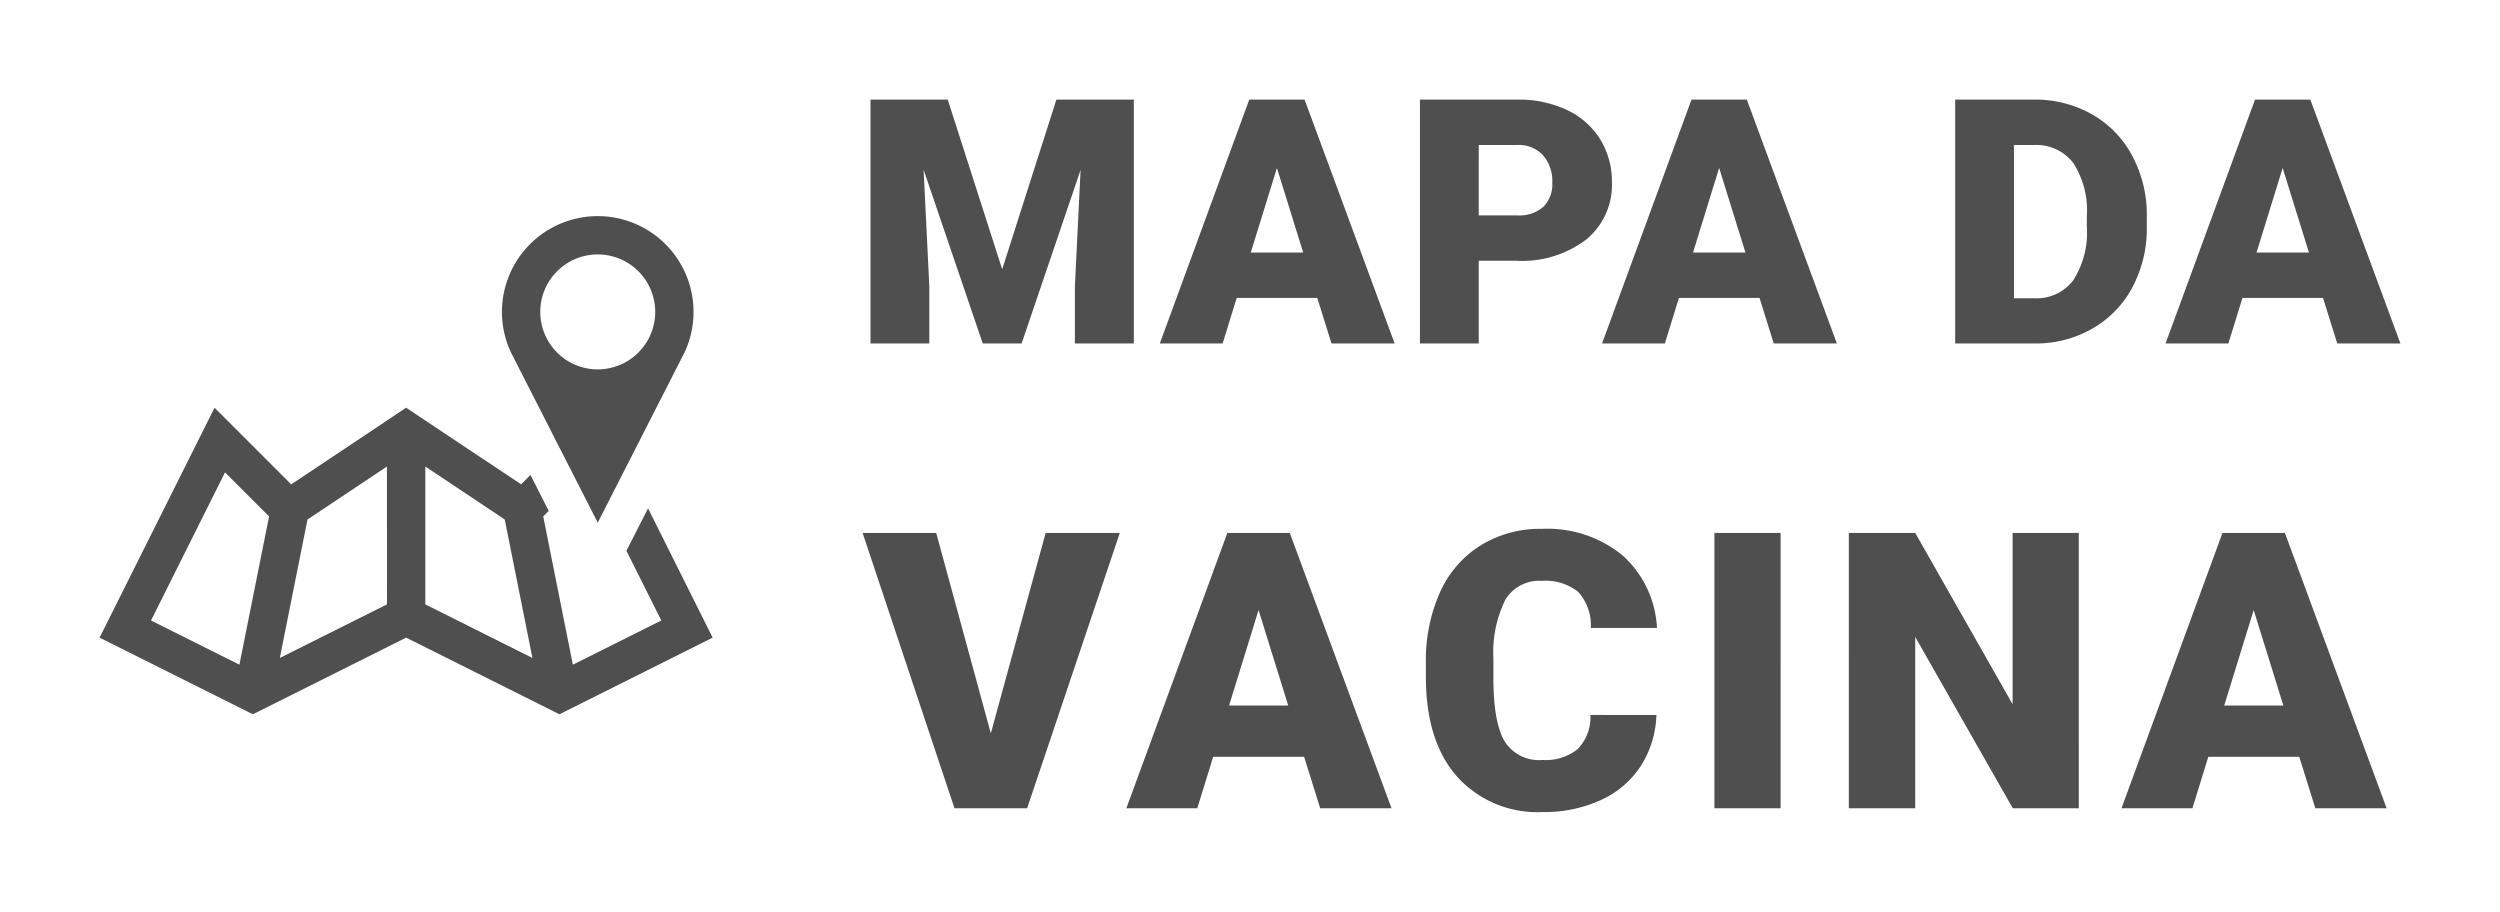 <svg xmlns="http://www.w3.org/2000/svg" xmlns:xlink="http://www.w3.org/1999/xlink" width="225.914" height="82.381" viewBox="0 0 225.914 82.381">
  <defs>
    <filter id="map-8" x="0" y="10.531" width="73.405" height="63.016" filterUnits="userSpaceOnUse">
      <feOffset dy="3" input="SourceAlpha"/>
      <feGaussianBlur stdDeviation="3" result="blur"/>
      <feFlood flood-opacity="0.349"/>
      <feComposite operator="in" in2="blur"/>
      <feComposite in="SourceGraphic"/>
    </filter>
    <filter id="Caminho_17" x="69.665" y="0" width="156.249" height="40.039" filterUnits="userSpaceOnUse">
      <feOffset dx="3" dy="3" input="SourceAlpha"/>
      <feGaussianBlur stdDeviation="3" result="blur-2"/>
      <feFlood flood-opacity="0.349"/>
      <feComposite operator="in" in2="blur-2"/>
      <feComposite in="SourceGraphic"/>
    </filter>
    <filter id="Caminho_16" x="68.949" y="38.797" width="155.722" height="43.583" filterUnits="userSpaceOnUse">
      <feOffset dx="3" dy="3" input="SourceAlpha"/>
      <feGaussianBlur stdDeviation="3" result="blur-3"/>
      <feFlood flood-opacity="0.349"/>
      <feComposite operator="in" in2="blur-3"/>
      <feComposite in="SourceGraphic"/>
    </filter>
  </defs>
  <g id="Grupo_44" data-name="Grupo 44" transform="translate(-1095 -522.961)">
    <g transform="matrix(1, 0, 0, 1, 1095, 522.96)" filter="url(#map-8)">
      <path id="map-8-2" data-name="map-8" d="M45.016,48a8.659,8.659,0,0,0-7.866,12.275L45.016,75.7l7.866-15.427A8.659,8.659,0,0,0,45.016,48Zm0,13.851a5.194,5.194,0,1,1,5.194-5.194A5.2,5.2,0,0,1,45.016,61.851Zm2.59,16.391,3.152,6.3-7.991,3.994-2.678-13.4.45-.45.047-.047-1.65-3.246-.845.845L27.7,65.314,17.314,72.24l-6.926-6.926L0,86.091l13.851,6.926L27.7,86.091l13.851,6.926L55.4,86.091,49.561,74.407ZM12.634,88.536,4.646,84.542l6.689-13.385,3.53,3.53.45.45Zm13.337-5.451-9.685,4.842,2.5-12.509.446-.3,6.736-4.491Zm3.463,0V70.63l6.736,4.491.443.3,2.5,12.509Z" transform="translate(9 -31.47)" fill="#4F4F4F"/>
    </g>
    <g id="Grupo_43" data-name="Grupo 43">
      <g transform="matrix(1, 0, 0, 1, 1095, 522.96)" filter="url(#Caminho_17)">
        <path id="Caminho_17-2" data-name="Caminho 17" d="M8.643-22.039,13.563-6.706l4.9-15.333H25.46V0H20.132V-5.146l.515-10.535L15.318,0H11.807L6.463-15.7l.515,10.55V0H1.665V-22.039ZM42.036-4.117H34.755L33.483,0H27.807L35.89-22.039h5L49.029,0H43.322Zm-6.009-4.1h4.738l-2.376-7.644Zm20.6.742V0H51.315V-22.039H60.11a10.243,10.243,0,0,1,4.473.931,7.016,7.016,0,0,1,3.012,2.649,7.234,7.234,0,0,1,1.067,3.9,6.377,6.377,0,0,1-2.308,5.154,9.578,9.578,0,0,1-6.335,1.93Zm0-4.1H60.11a3.283,3.283,0,0,0,2.354-.772,2.868,2.868,0,0,0,.81-2.18A3.545,3.545,0,0,0,62.441-17a2.948,2.948,0,0,0-2.271-.938H56.628ZM82-4.117H74.717L73.446,0H67.77l8.083-22.039h5L88.991,0H83.285Zm-6.009-4.1h4.738L78.35-15.863ZM99.68,0V-22.039h7.1a10.443,10.443,0,0,1,5.252,1.324,9.31,9.31,0,0,1,3.64,3.739A11.288,11.288,0,0,1,117-11.564v1.014a11.353,11.353,0,0,1-1.279,5.427,9.35,9.35,0,0,1-3.6,3.754A10.213,10.213,0,0,1,106.93,0Zm5.313-17.937v13.85h1.847a4.133,4.133,0,0,0,3.512-1.627,7.974,7.974,0,0,0,1.226-4.836V-11.5a7.909,7.909,0,0,0-1.226-4.813,4.205,4.205,0,0,0-3.572-1.62Zm27.928,13.82H125.64L124.368,0h-5.676l8.083-22.039h5L139.914,0h-5.707Zm-6.009-4.1h4.738l-2.376-7.644Z" transform="translate(74 28.04)" fill="#4F4F4F"/>
      </g>
      <g transform="matrix(1, 0, 0, 1, 1095, 522.96)" filter="url(#Caminho_16)">
        <path id="Caminho_16-2" data-name="Caminho 16" d="M11.536-6.768l4.956-18.115h6.7L14.817,0H8.254L-.051-24.883H6.6ZM39.849-4.648h-8.22L30.193,0H23.785l9.126-24.883h5.64L47.745,0H41.3ZM33.064-9.28h5.349L35.73-17.91Zm38.619.854a9.087,9.087,0,0,1-1.4,4.589,8.458,8.458,0,0,1-3.6,3.085A12.244,12.244,0,0,1,61.395.342a9.771,9.771,0,0,1-7.725-3.2q-2.82-3.2-2.82-9.023v-1.23a15.062,15.062,0,0,1,1.273-6.4,9.647,9.647,0,0,1,3.666-4.238,10.228,10.228,0,0,1,5.537-1.5,10.725,10.725,0,0,1,7.28,2.384,9.42,9.42,0,0,1,3.127,6.571H65.753a4.457,4.457,0,0,0-1.145-3.264,4.709,4.709,0,0,0-3.281-.991,3.583,3.583,0,0,0-3.281,1.675,10.764,10.764,0,0,0-1.094,5.349v1.76q0,3.982,1,5.691a3.659,3.659,0,0,0,3.444,1.709,4.606,4.606,0,0,0,3.162-.974,4.134,4.134,0,0,0,1.162-3.093ZM82.906,0H76.925V-24.883h5.981Zm26.946,0h-5.964L95.07-15.483V0h-6V-24.883h6l8.8,15.483V-24.883h5.981Zm19.922-4.648h-8.22L120.119,0H113.71l9.126-24.883h5.64L137.67,0h-6.443ZM122.99-9.28h5.349l-2.683-8.63Z" transform="translate(75 70.04)" fill="#4F4F4F"/>
      </g>
    </g>
  </g>
</svg>

